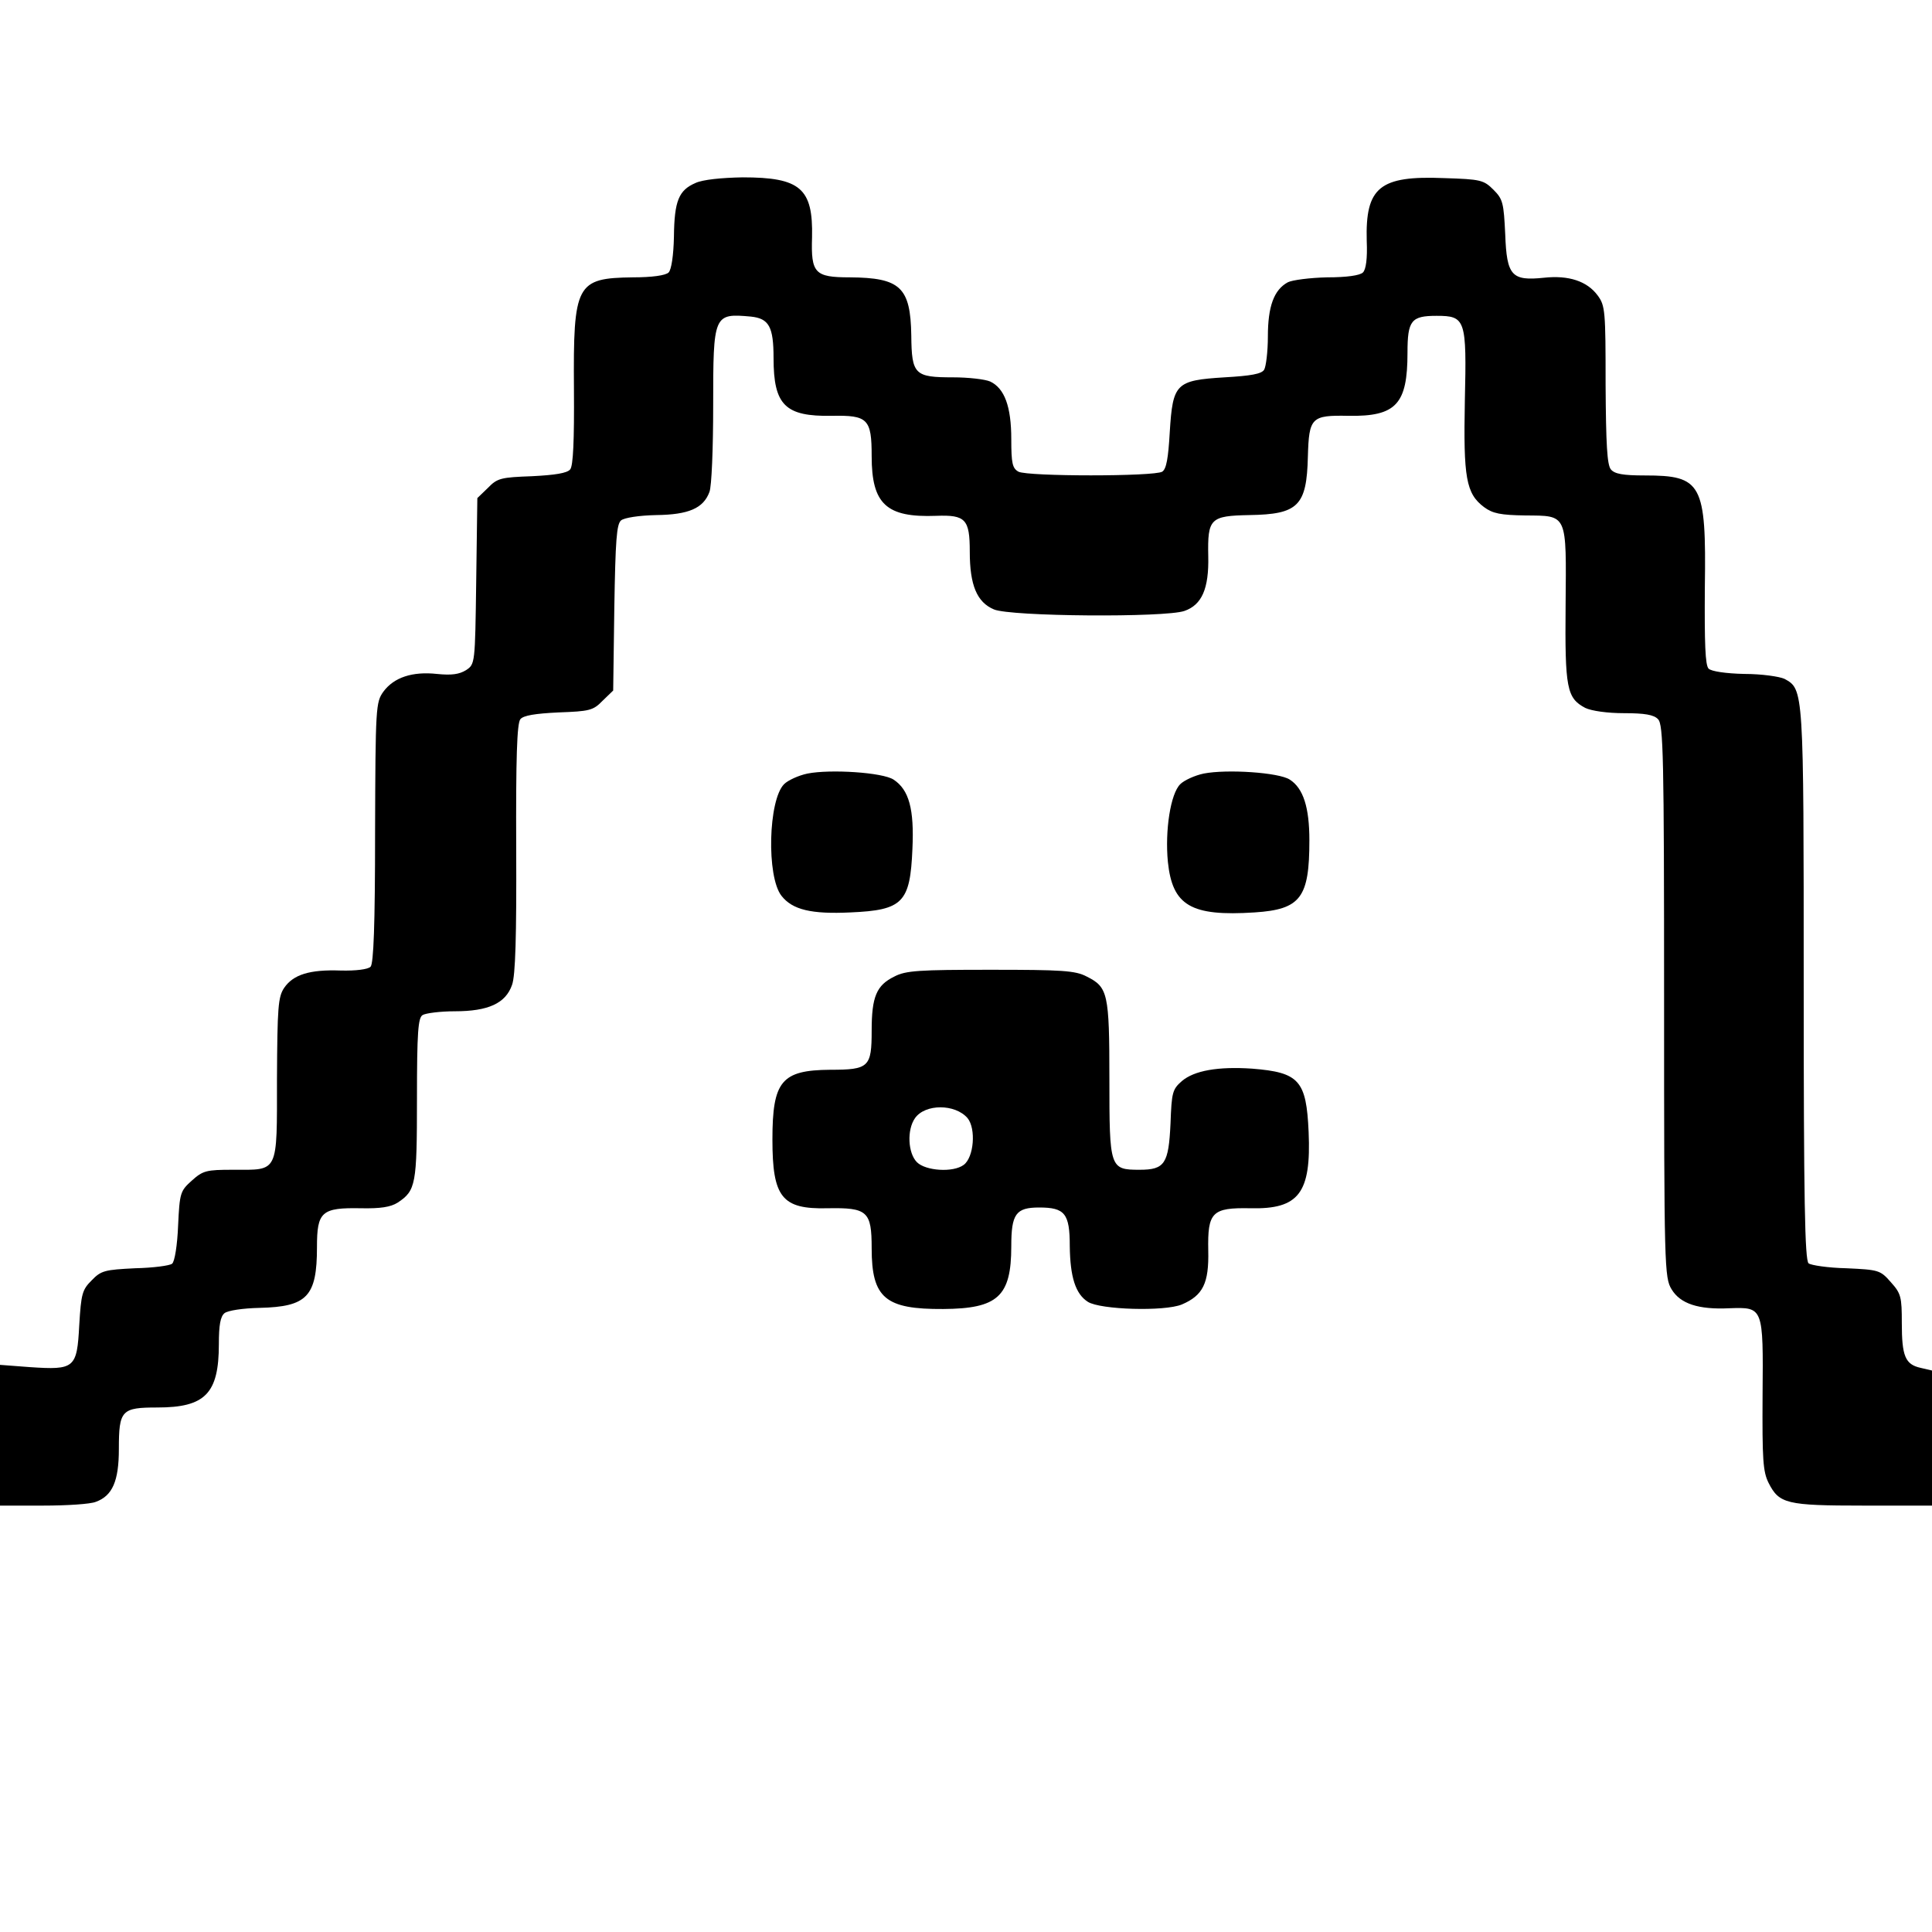 <?xml version="1.0" standalone="no"?>
<!DOCTYPE svg PUBLIC "-//W3C//DTD SVG 20010904//EN"
 "http://www.w3.org/TR/2001/REC-SVG-20010904/DTD/svg10.dtd">
<svg version="1.0" xmlns="http://www.w3.org/2000/svg"
 width="512pt" height="512pt" viewBox="0 0 512 512"
 preserveAspectRatio="xMidYMid meet">
<g transform="translate(0,512) scale(0.1,-0.1)"
fill="#000000" stroke="none">
<path d="M1843 4635 c-44 -19 -56 -47 -57 -142 -1 -51 -7 -88 -14 -95 -8 -8
-44 -13 -95 -13 -150 -2 -158 -17 -156 -296 1 -137 -2 -204 -10 -213 -8 -10
-41 -15 -101 -18 -82 -3 -92 -5 -117 -31 l-28 -27 -3 -220 c-3 -220 -3 -220
-27 -236 -18 -11 -38 -14 -77 -10 -65 7 -114 -9 -142 -47 -20 -28 -21 -40 -22
-373 0 -247 -4 -348 -12 -356 -7 -7 -39 -11 -79 -10 -83 3 -126 -11 -150 -46
-16 -24 -18 -51 -19 -241 0 -253 5 -241 -116 -241 -71 0 -80 -2 -110 -29 -30
-27 -32 -32 -36 -119 -2 -51 -9 -96 -16 -101 -6 -5 -50 -11 -98 -12 -80 -4
-90 -6 -115 -32 -25 -25 -28 -35 -33 -119 -6 -114 -12 -119 -131 -111 l-79 6
0 -187 0 -186 114 0 c63 0 126 4 140 10 44 16 61 55 61 140 0 103 7 110 102
110 127 0 163 37 163 168 0 50 4 73 15 82 9 7 48 13 93 14 126 3 152 30 152
161 0 94 12 105 117 103 51 -1 78 3 97 15 48 32 51 47 51 275 0 177 3 215 15
222 8 5 47 10 85 10 89 0 135 21 152 70 9 25 12 127 11 362 -1 239 2 331 11
342 8 10 39 15 101 18 82 3 92 5 117 31 l28 27 3 219 c3 180 6 222 18 232 9 7
47 13 93 14 86 1 125 18 141 61 6 14 10 117 10 229 0 242 1 245 100 236 48 -5
60 -27 60 -110 0 -125 31 -155 154 -153 96 2 106 -8 106 -107 0 -127 39 -163
171 -158 78 3 89 -9 89 -95 0 -89 19 -134 64 -153 44 -19 454 -22 505 -4 46
16 65 59 63 145 -2 100 5 107 109 109 129 2 152 24 155 155 3 104 9 110 108
108 126 -2 156 31 156 167 0 86 10 98 77 98 77 0 80 -9 75 -225 -4 -204 3
-246 51 -282 23 -17 44 -21 109 -22 113 -1 109 7 107 -239 -2 -219 3 -245 52
-271 17 -8 58 -14 103 -14 54 0 79 -4 90 -16 14 -14 16 -95 16 -747 0 -708 1
-733 20 -764 23 -38 71 -54 153 -50 90 3 90 4 88 -230 -1 -172 1 -203 16 -233
28 -55 47 -60 251 -60 l182 0 0 179 0 179 -30 7 c-41 9 -50 31 -50 119 0 69
-2 78 -29 108 -28 32 -32 33 -118 37 -48 1 -94 8 -100 13 -10 8 -13 168 -13
740 0 784 0 781 -51 809 -13 6 -60 13 -106 13 -50 1 -88 7 -95 14 -9 9 -11 66
-10 215 4 276 -8 297 -159 297 -58 0 -80 4 -90 16 -10 12 -13 66 -14 224 0
196 -1 210 -21 237 -28 38 -77 54 -142 47 -86 -9 -99 5 -103 115 -4 83 -6 93
-31 118 -26 26 -34 28 -131 31 -171 7 -209 -24 -205 -167 2 -46 -2 -75 -10
-83 -8 -8 -43 -13 -95 -13 -45 -1 -92 -7 -104 -13 -37 -20 -53 -64 -53 -144 0
-40 -5 -80 -10 -88 -7 -11 -35 -16 -105 -20 -129 -8 -137 -16 -145 -145 -4
-70 -9 -98 -20 -105 -21 -13 -356 -13 -381 0 -16 9 -19 22 -19 86 0 87 -18
135 -56 153 -14 6 -58 11 -98 11 -102 0 -110 7 -111 111 -2 128 -29 153 -163
154 -93 0 -103 11 -100 106 3 130 -31 159 -184 159 -56 -1 -106 -6 -125 -15z"/>
<path d="M2140 3070 c-24 -5 -52 -18 -62 -28 -42 -42 -47 -245 -7 -296 29 -37
79 -49 183 -44 139 6 158 26 164 168 5 106 -9 157 -50 184 -29 19 -167 28
-228 16z"/>
<path d="M3190 3070 c-24 -5 -52 -18 -62 -28 -26 -25 -41 -123 -33 -206 12
-116 61 -145 230 -134 122 8 145 39 145 191 0 87 -16 138 -52 161 -29 19 -167
28 -228 16z"/>
<path d="M2370 2532 c-47 -23 -60 -53 -60 -143 0 -97 -7 -104 -110 -104 -129
-1 -153 -30 -153 -185 0 -153 25 -185 146 -182 106 2 117 -8 117 -106 0 -132
36 -162 190 -161 144 1 180 33 180 166 0 86 12 103 74 103 68 0 81 -16 81
-102 1 -82 15 -127 48 -148 33 -21 203 -26 249 -7 56 24 72 56 70 143 -2 102
10 114 112 112 128 -3 161 40 154 202 -6 137 -25 158 -150 168 -90 6 -153 -5
-186 -33 -25 -22 -27 -30 -30 -112 -5 -107 -15 -123 -82 -123 -79 0 -80 4 -80
241 0 227 -4 243 -60 271 -30 16 -66 18 -255 18 -189 0 -225 -2 -255 -18z
m194 -375 c23 -28 17 -104 -10 -124 -28 -21 -101 -16 -124 7 -24 24 -27 86 -5
117 27 38 106 38 139 0z"/>
</g>
</svg>
